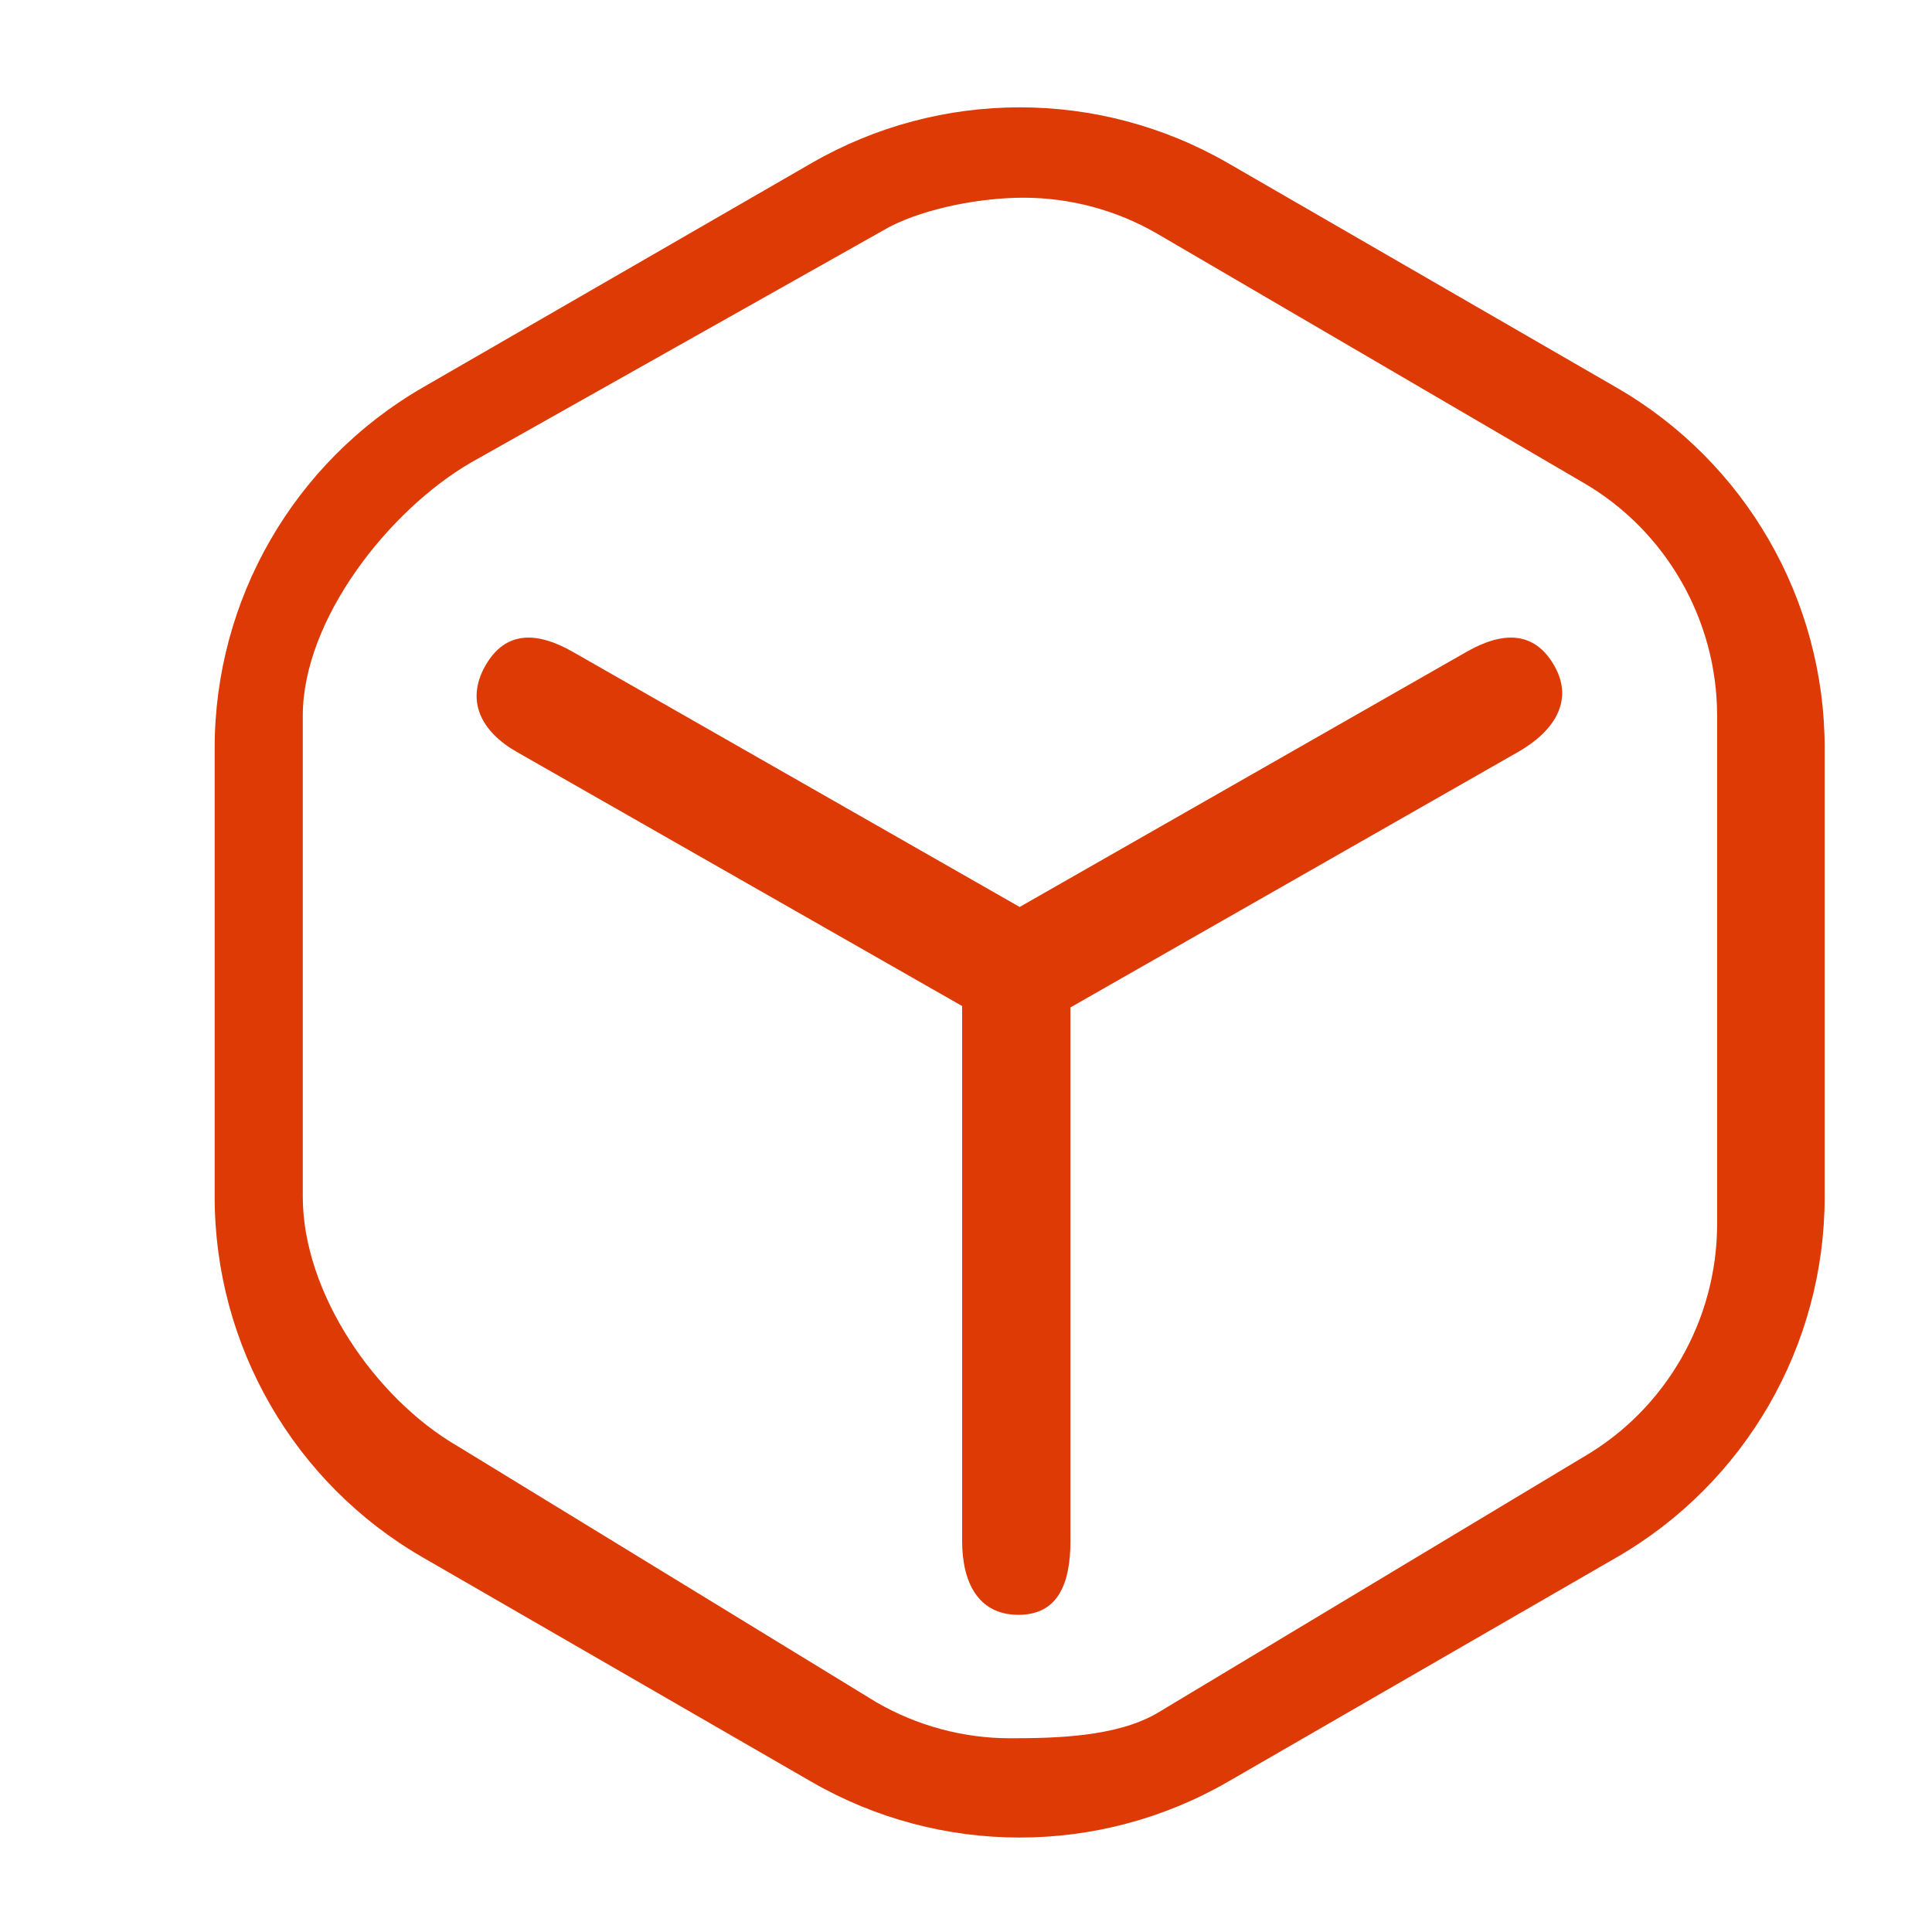 <?xml version="1.0" encoding="UTF-8"?>
<svg width="18px" height="18px" viewBox="0 0 18 18" version="1.1" xmlns="http://www.w3.org/2000/svg" xmlns:xlink="http://www.w3.org/1999/xlink">
    <title>数字中台</title>
    <g id="pc端" stroke="none" stroke-width="1" fill="none" fill-rule="evenodd">
        <g id="icon" transform="translate(-154, -96)" fill-rule="nonzero">
            <g id="编组-5" transform="translate(153, 96)">
                <g id="数字中台" transform="translate(1, 0)">
                    <rect id="矩形" fill="#000000" opacity="0" x="0" y="0" width="18" height="18"></rect>
                    <path d="M11.44,1.519 C10.84,1.173 10.171,1 9.501,1 C8.831,1 8.162,1.173 7.562,1.519 L3.939,3.61 C2.739,4.303 2,5.584 2,6.97 L2,11.151 C2,12.537 2.739,13.818 3.939,14.51 L7.561,16.601 C8.161,16.947 8.83,17.12 9.5,17.12 C10.17,17.12 10.839,16.947 11.439,16.601 L15.061,14.51 C16.261,13.818 17,12.537 17,11.151 L17,6.97 C17,5.584 16.261,4.303 15.061,3.611 L11.44,1.519 Z M15.998,11.404 C15.998,12.297 15.521,13.128 14.753,13.574 L10.781,15.961 C10.403,16.181 9.846,16.195 9.41,16.195 C8.973,16.195 8.542,16.078 8.164,15.859 L4.261,13.472 C3.493,13.026 2.821,12.043 2.821,11.151 L2.821,6.668 C2.821,5.775 3.619,4.756 4.387,4.31 L8.29,2.112 C8.638,1.935 9.144,1.842 9.536,1.842 C9.972,1.842 10.403,1.958 10.781,2.177 L14.753,4.498 C15.521,4.944 15.998,5.775 15.998,6.668 L15.998,11.404 Z M13.667,6.071 L9.5,8.45 L5.333,6.071 C5.003,5.884 4.71,5.873 4.522,6.202 C4.335,6.532 4.485,6.817 4.814,7.005 L8.964,9.373 L8.964,14.357 C8.964,14.737 9.11,15.045 9.489,15.045 C9.868,15.045 9.973,14.737 9.973,14.357 L9.973,9.386 L14.145,7.005 C14.474,6.817 14.669,6.532 14.481,6.202 C14.293,5.873 13.997,5.884 13.667,6.071 Z" id="形状" fill="#DE3A05"></path>
                </g>
            </g>
        </g>
    </g>
</svg>